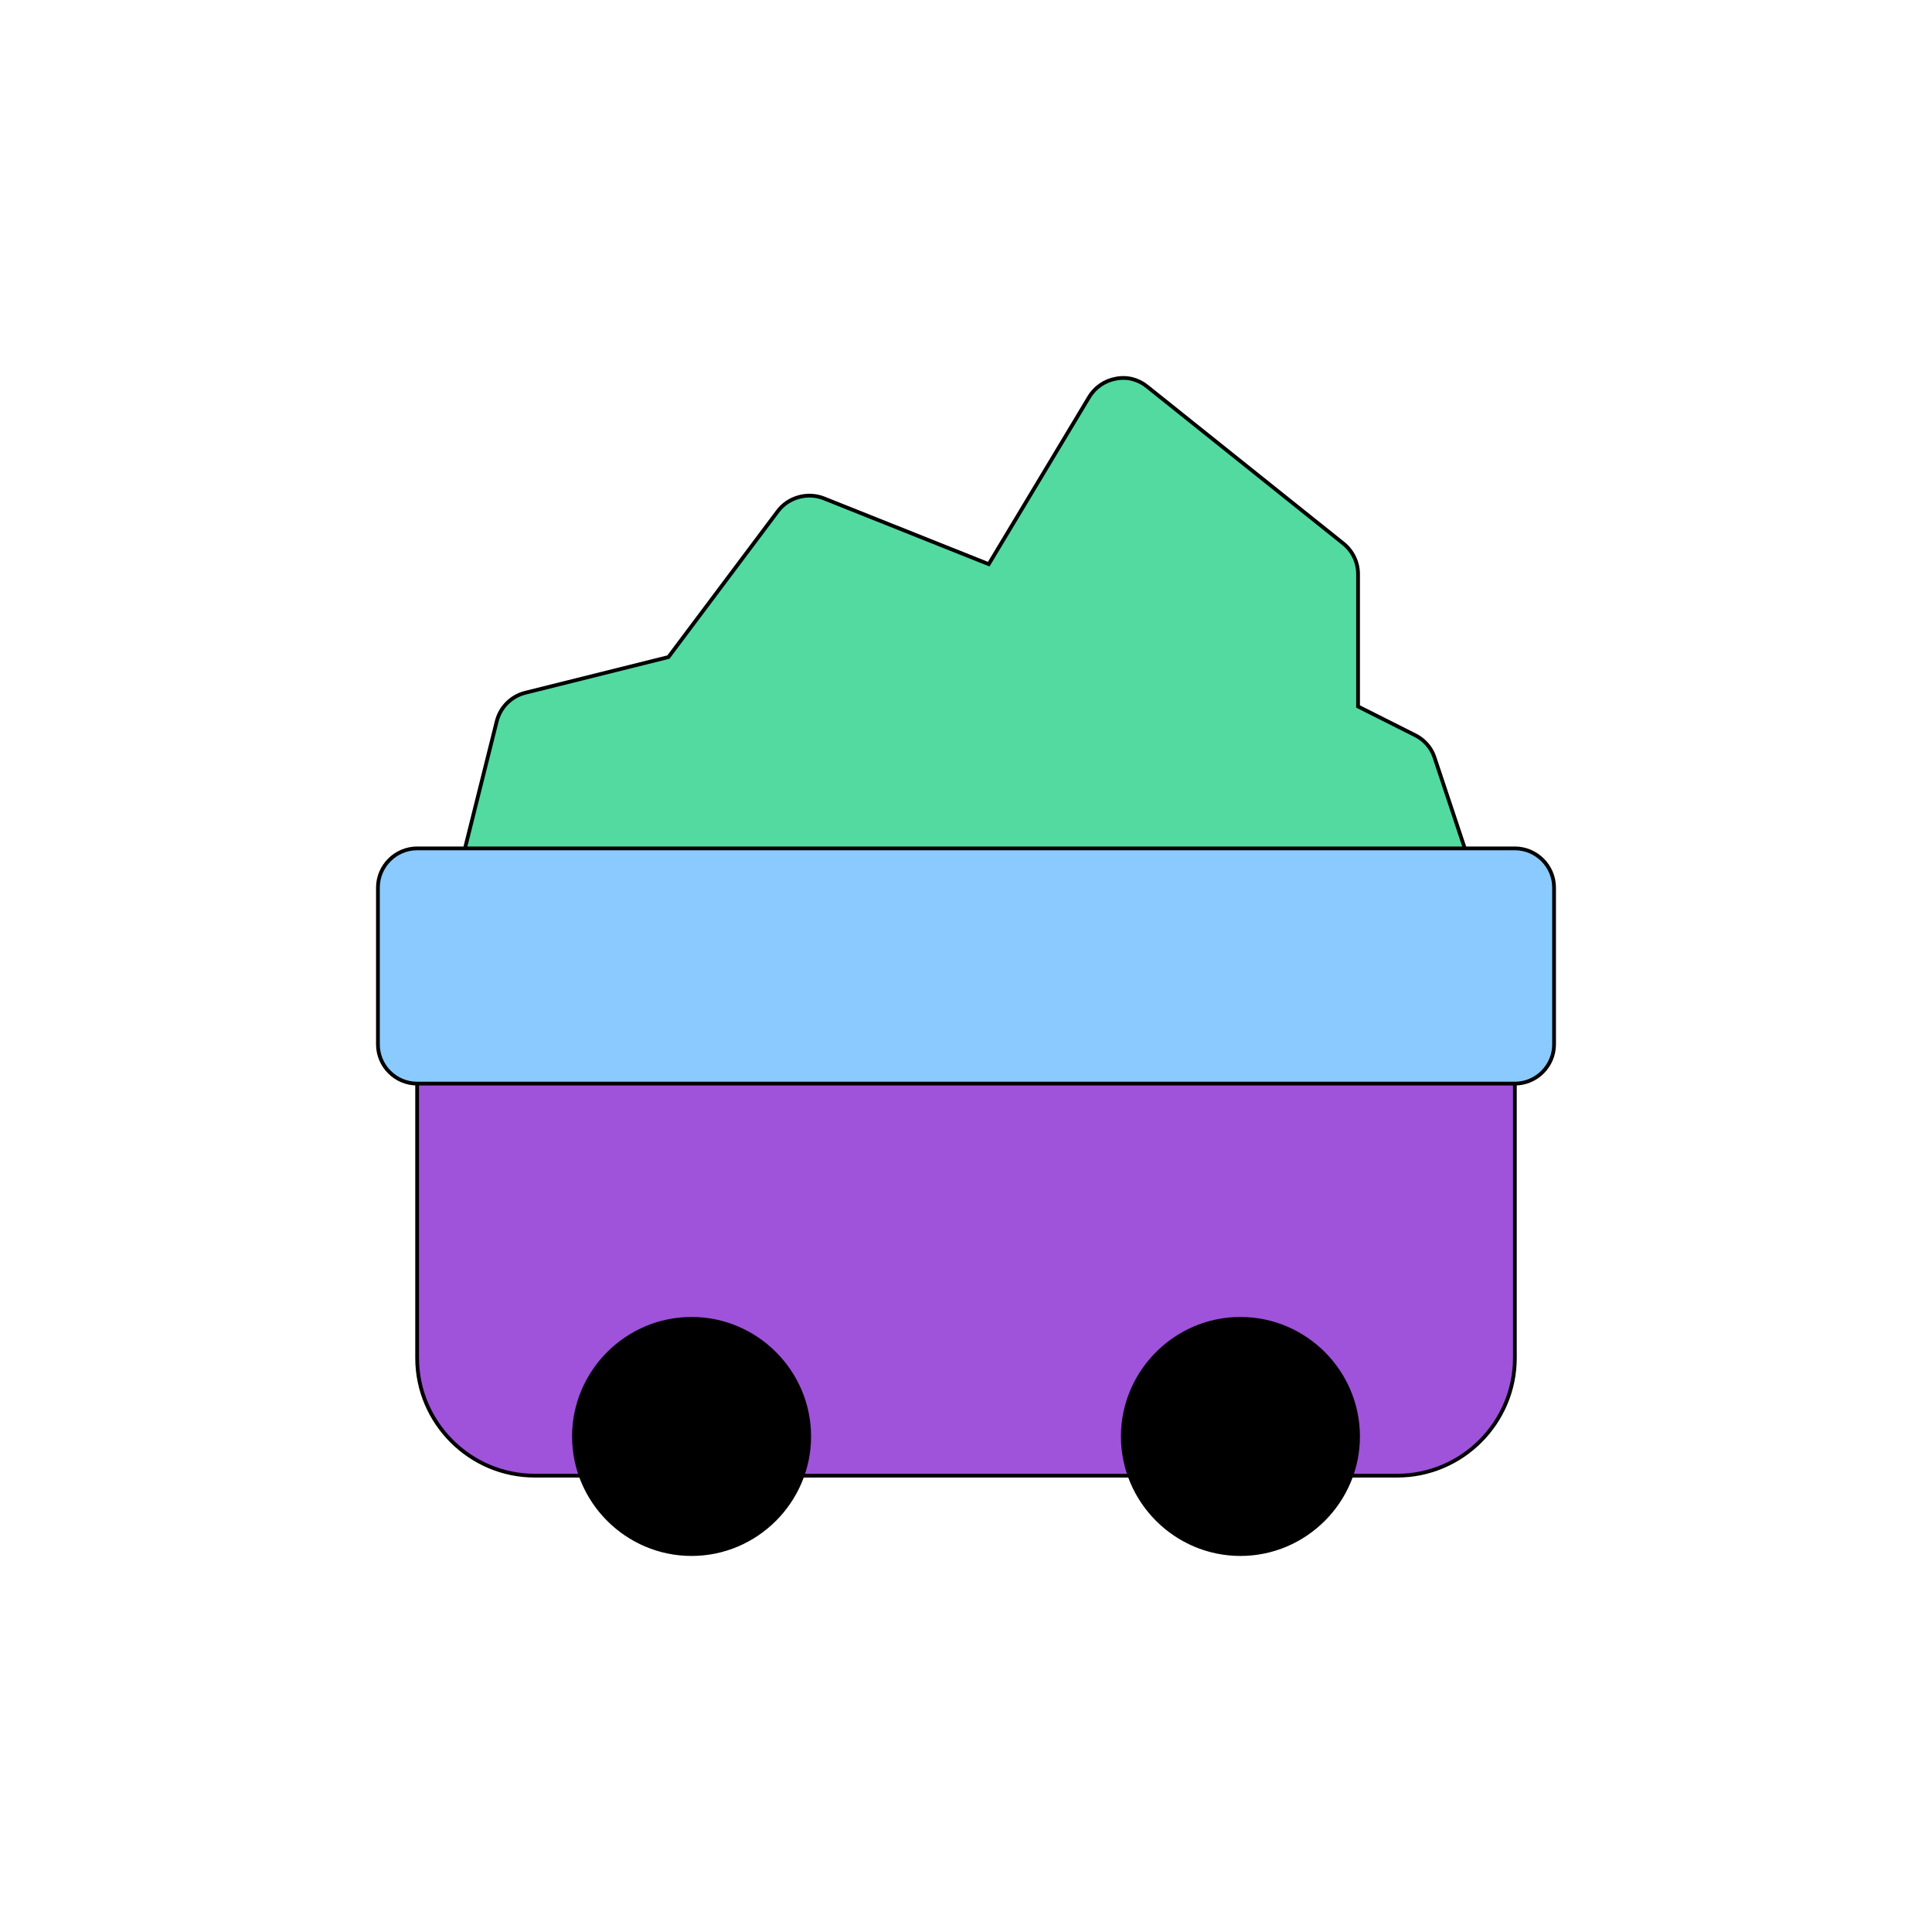 <svg viewBox="-8.64 -8.64 49.28 49.28" enable-background="new 0 0 32 32" version="1.1" xml:space="preserve" xmlns="http://www.w3.org/2000/svg" xmlns:xlink="http://www.w3.org/1999/xlink" fill="#000000" stroke="#000000" stroke-width="0.096"><g id="SVGRepo_bgCarrier" stroke-width="0"></g><g id="SVGRepo_iconCarrier"> <g id="Energy20"></g> <g id="Energy19"></g> <g id="Energy18"></g> <g id="Energy17"></g> <g id="Energy16"></g> <g id="Energy15"></g> <g id="Energy14"> <g> <path d="M30,18v8c0,1.65-1.35,3-3,3H5c-1.65,0-3-1.35-3-3v-8c0-0.55,0.45-1,1-1h26C29.55,17,30,17.45,30,18z" fill="#9f52da"></path> </g> <g> <path d="M29.02,14c0,0.55-0.45,1-1,1c-0.01,0-0.01,0-0.02,0H4c-0.31,0-0.6-0.14-0.79-0.38 c-0.19-0.25-0.25-0.56-0.18-0.86l1-4C4.12,9.4,4.4,9.12,4.76,9.03l3.65-0.91L11.2,4.4c0.27-0.36,0.76-0.49,1.17-0.33l4.21,1.68 l2.56-4.26c0.15-0.25,0.4-0.42,0.68-0.47c0.29-0.06,0.58,0.02,0.8,0.2l5,4C25.86,5.41,26,5.7,26,6v3.38l1.45,0.73 c0.23,0.11,0.42,0.32,0.5,0.57l0.94,2.82C28.97,13.65,29.02,13.82,29.02,14z" fill="#52daa0"></path> </g> <g> <path d="M31,14v4c0,0.55-0.45,1-1,1H2c-0.55,0-1-0.45-1-1v-4c0-0.55,0.45-1,1-1h28C30.55,13,31,13.45,31,14z" fill="#8acaffbc"></path> </g> <g> <path d="M12,28c0,1.65-1.35,3-3,3s-3-1.35-3-3c0-1.65,1.35-3,3-3S12,26.35,12,28z" fill="#000000"></path> </g> <g> <path d="M26,28c0,1.65-1.35,3-3,3s-3-1.35-3-3c0-1.65,1.35-3,3-3S26,26.35,26,28z" fill="#000000"></path> </g> </g> <g id="Energy13"></g> <g id="Energy12"></g> <g id="Energy11"></g> <g id="Energy10"></g> <g id="Energy09"></g> <g id="Energy08"></g> <g id="Energy07"></g> <g id="Energy06"></g> <g id="Energy05"></g> <g id="Energy04"></g> <g id="Energy03"></g> <g id="Energy02"></g> <g id="Energy01"></g> </g></svg>